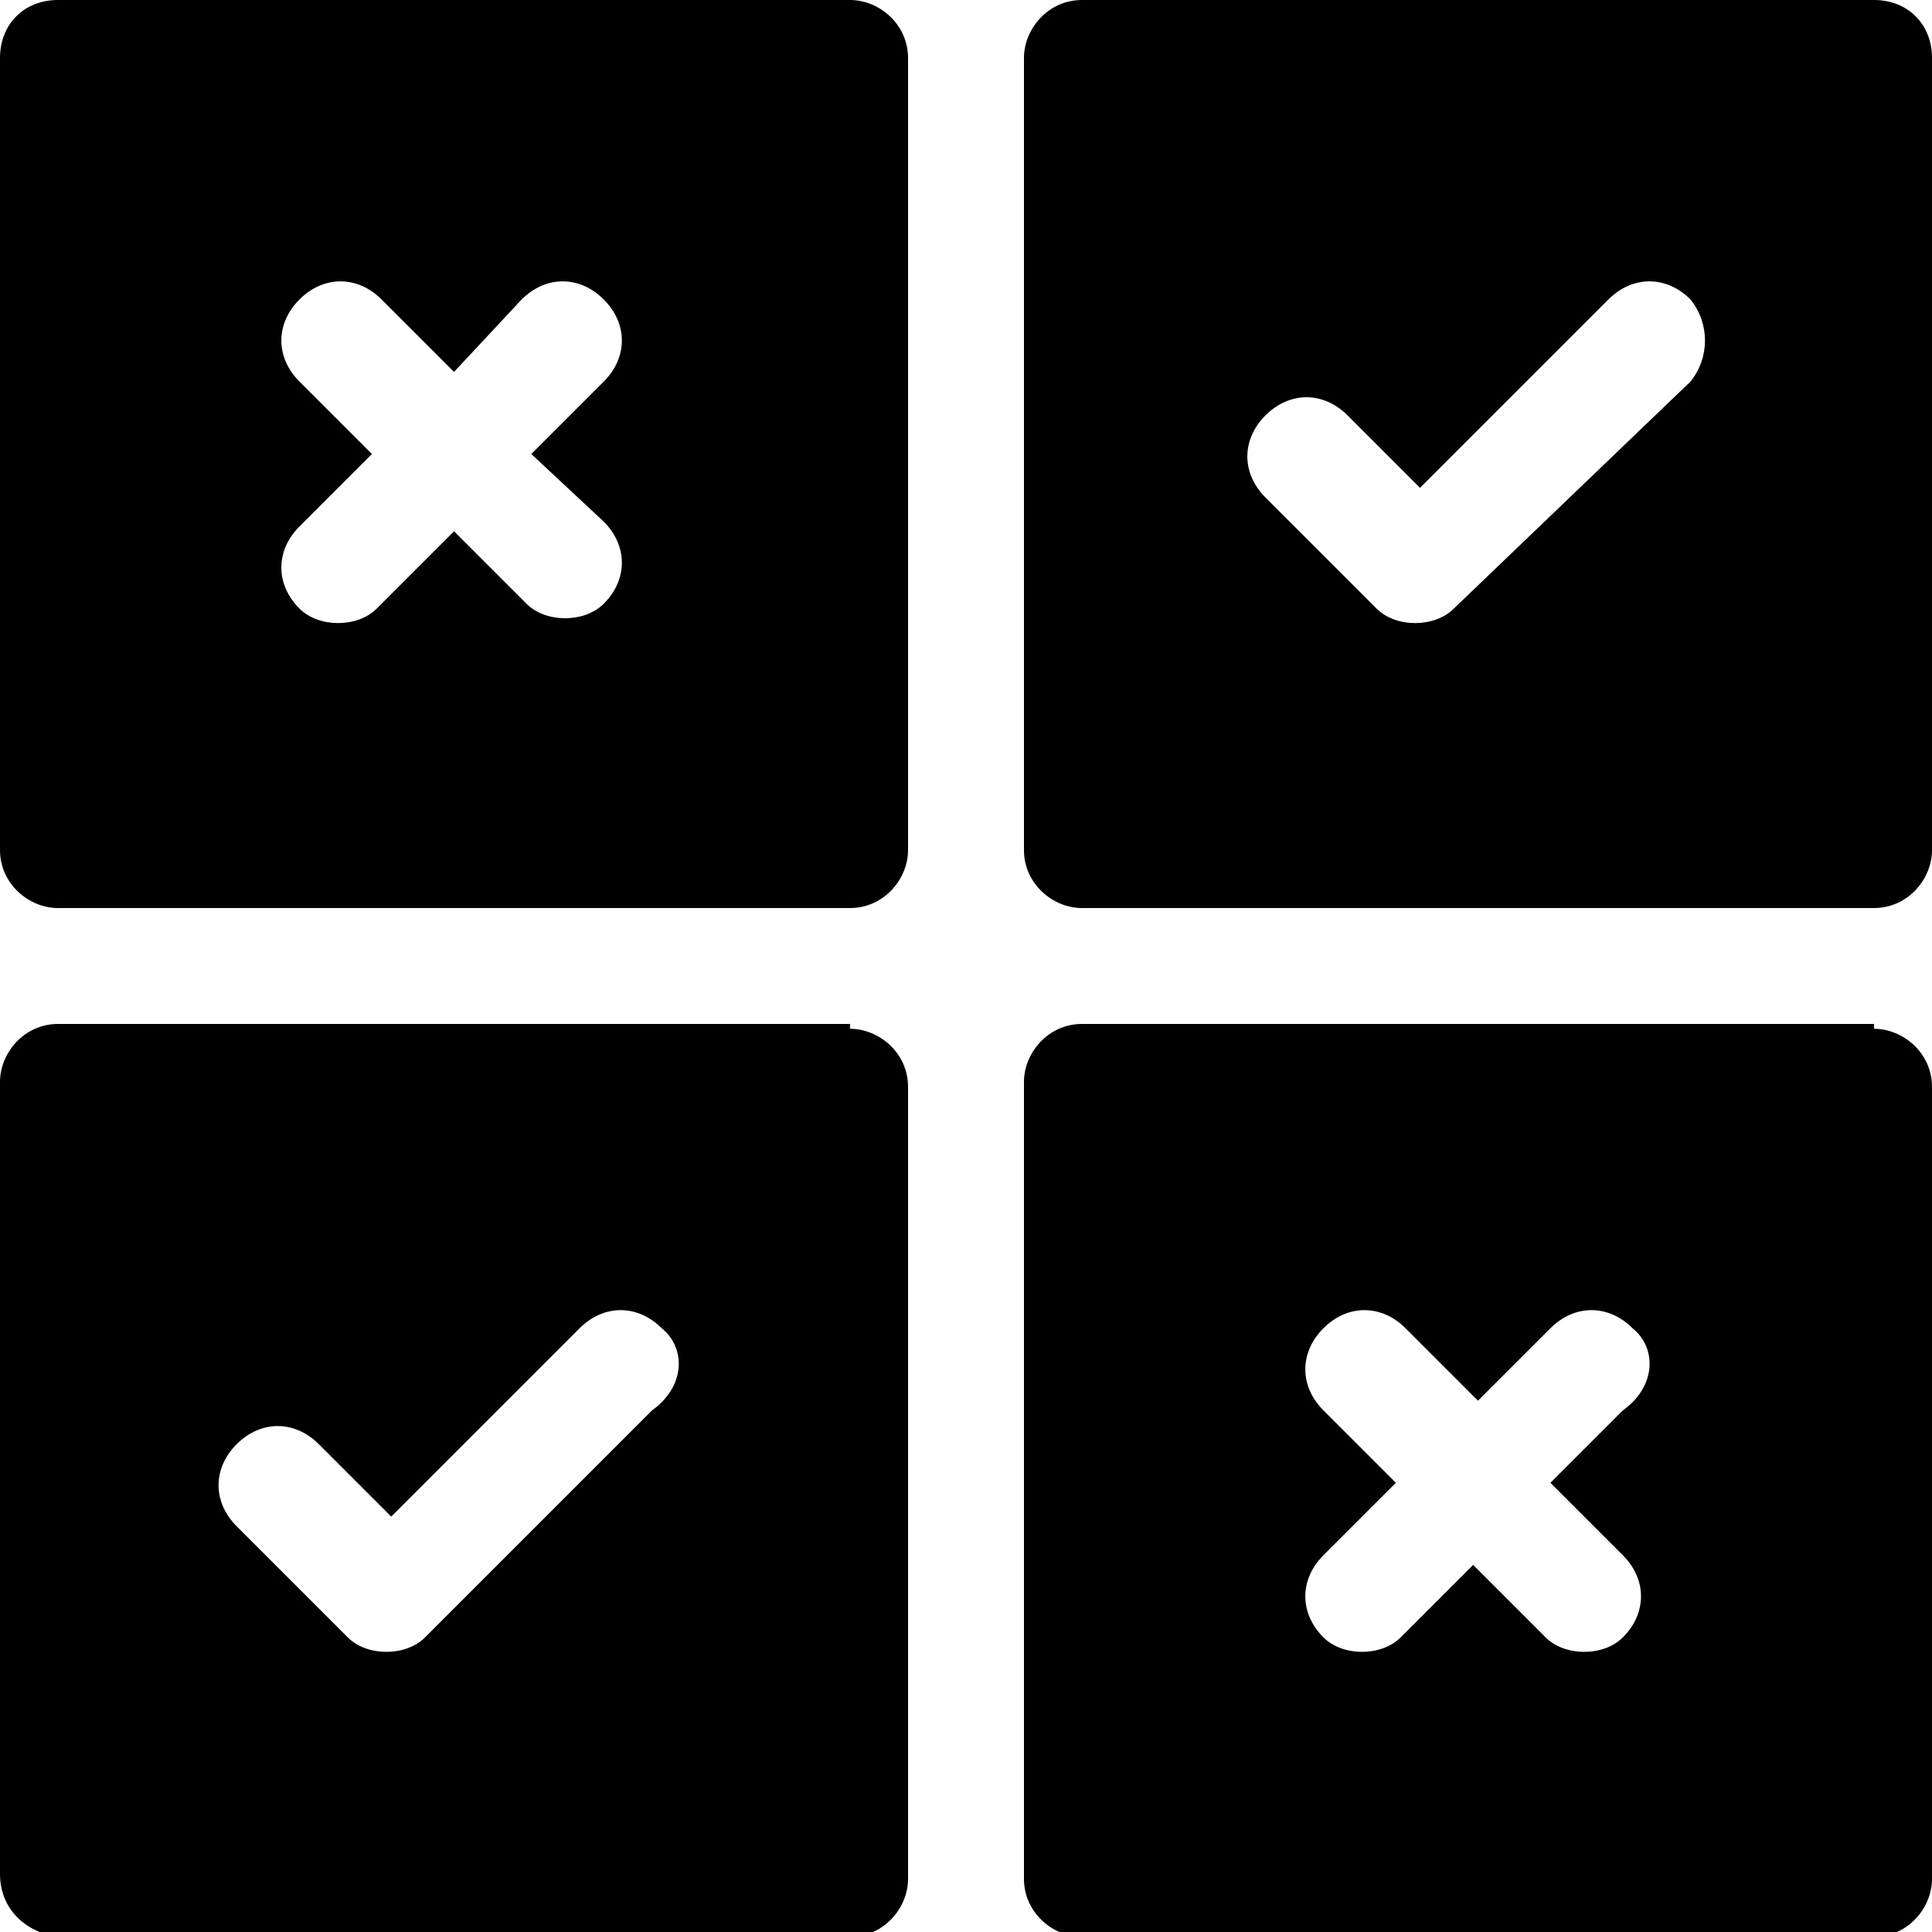 <?xml version="1.0" encoding="utf-8"?>
<!-- Generator: Adobe Illustrator 19.2.1, SVG Export Plug-In . SVG Version: 6.00 Build 0)  -->
<svg version="1.1" id="Слой_1" xmlns="http://www.w3.org/2000/svg" xmlns:xlink="http://www.w3.org/1999/xlink" x="0px" y="0px"
	 viewBox="0 0 40 40" style="enable-background:new 0 0 40 40;" xml:space="preserve">
<style type="text/css">
	.st0{fill:none;}
</style>
<g>
	<path d="M17.6,21.3c0.6,0,1.2,0.5,1.2,1.2v16.4c0,0.6-0.5,1.2-1.2,1.2H1.2C0.5,40,0,39.5,0,38.8V22.4c0-0.6,0.5-1.2,1.2-1.2H17.6z M13.7,27.5c-0.5-0.5-1.2-0.5-1.7,0l-3.9,3.9l-1.5-1.5c-0.5-0.5-1.2-0.5-1.7,0c-0.5,0.5-0.5,1.2,0,1.7l2.3,2.3c0.2,0.2,0.5,0.3,0.8,0.3c0.3,0,0.6-0.1,0.8-0.3l4.7-4.7C14.2,28.7,14.2,27.9,13.7,27.5z"/>
	<path d="M38.8,21.3c0.6,0,1.2,0.5,1.2,1.2v16.4c0,0.6-0.5,1.2-1.2,1.2H22.4c-0.6,0-1.2-0.5-1.2-1.2V22.4c0-0.6,0.5-1.2,1.2-1.2H38.8z M33.8,27.5c-0.5-0.5-1.2-0.5-1.7,0L30.6,29l-1.5-1.5c-0.5-0.5-1.2-0.5-1.7,0c-0.5,0.5-0.5,1.2,0,1.7l1.5,1.5l-1.5,1.5c-0.5,0.5-0.5,1.2,0,1.7c0.2,0.2,0.5,0.3,0.8,0.3c0.3,0,0.6-0.1,0.8-0.3l1.5-1.5l1.5,1.5c0.2,0.2,0.5,0.3,0.8,0.3c0.3,0,0.6-0.1,0.8-0.3c0.5-0.5,0.5-1.2,0-1.7l-1.5-1.5l1.5-1.5C34.3,28.7,34.3,27.9,33.8,27.5z"/>
	<path d="M17.6,0c0.6,0,1.2,0.5,1.2,1.2v16.4c0,0.6-0.5,1.2-1.2,1.2H1.2c-0.6,0-1.2-0.5-1.2-1.2V1.2C0,0.5,0.5,0,1.2,0H17.6z M12.5,6.2c-0.5-0.5-1.2-0.5-1.7,0L9.4,7.7L7.9,6.2c-0.5-0.5-1.2-0.5-1.7,0c-0.5,0.5-0.5,1.2,0,1.7l1.5,1.5l-1.5,1.5c-0.5,0.5-0.5,1.2,0,1.7c0.2,0.2,0.5,0.3,0.8,0.3s0.6-0.1,0.8-0.3L9.4,11l1.5,1.5c0.2,0.2,0.5,0.3,0.8,0.3c0.3,0,0.6-0.1,0.8-0.3c0.5-0.5,0.5-1.2,0-1.7L11,9.4l1.5-1.5C13,7.4,13,6.7,12.5,6.2z"/>
	<path d="M38.8,0C39.5,0,40,0.5,40,1.2v16.4c0,0.6-0.5,1.2-1.2,1.2H22.4c-0.6,0-1.2-0.5-1.2-1.2V1.2c0-0.6,0.5-1.2,1.2-1.2H38.8z M35,6.2c-0.5-0.5-1.2-0.5-1.7,0l-3.9,3.9l-1.5-1.5c-0.5-0.5-1.2-0.5-1.7,0c-0.5,0.5-0.5,1.2,0,1.7l2.3,2.3c0.2,0.2,0.5,0.3,0.8,0.3c0.3,0,0.6-0.1,0.8-0.3L35,7.9C35.4,7.4,35.4,6.7,35,6.2z"/>
</g>
</svg>
